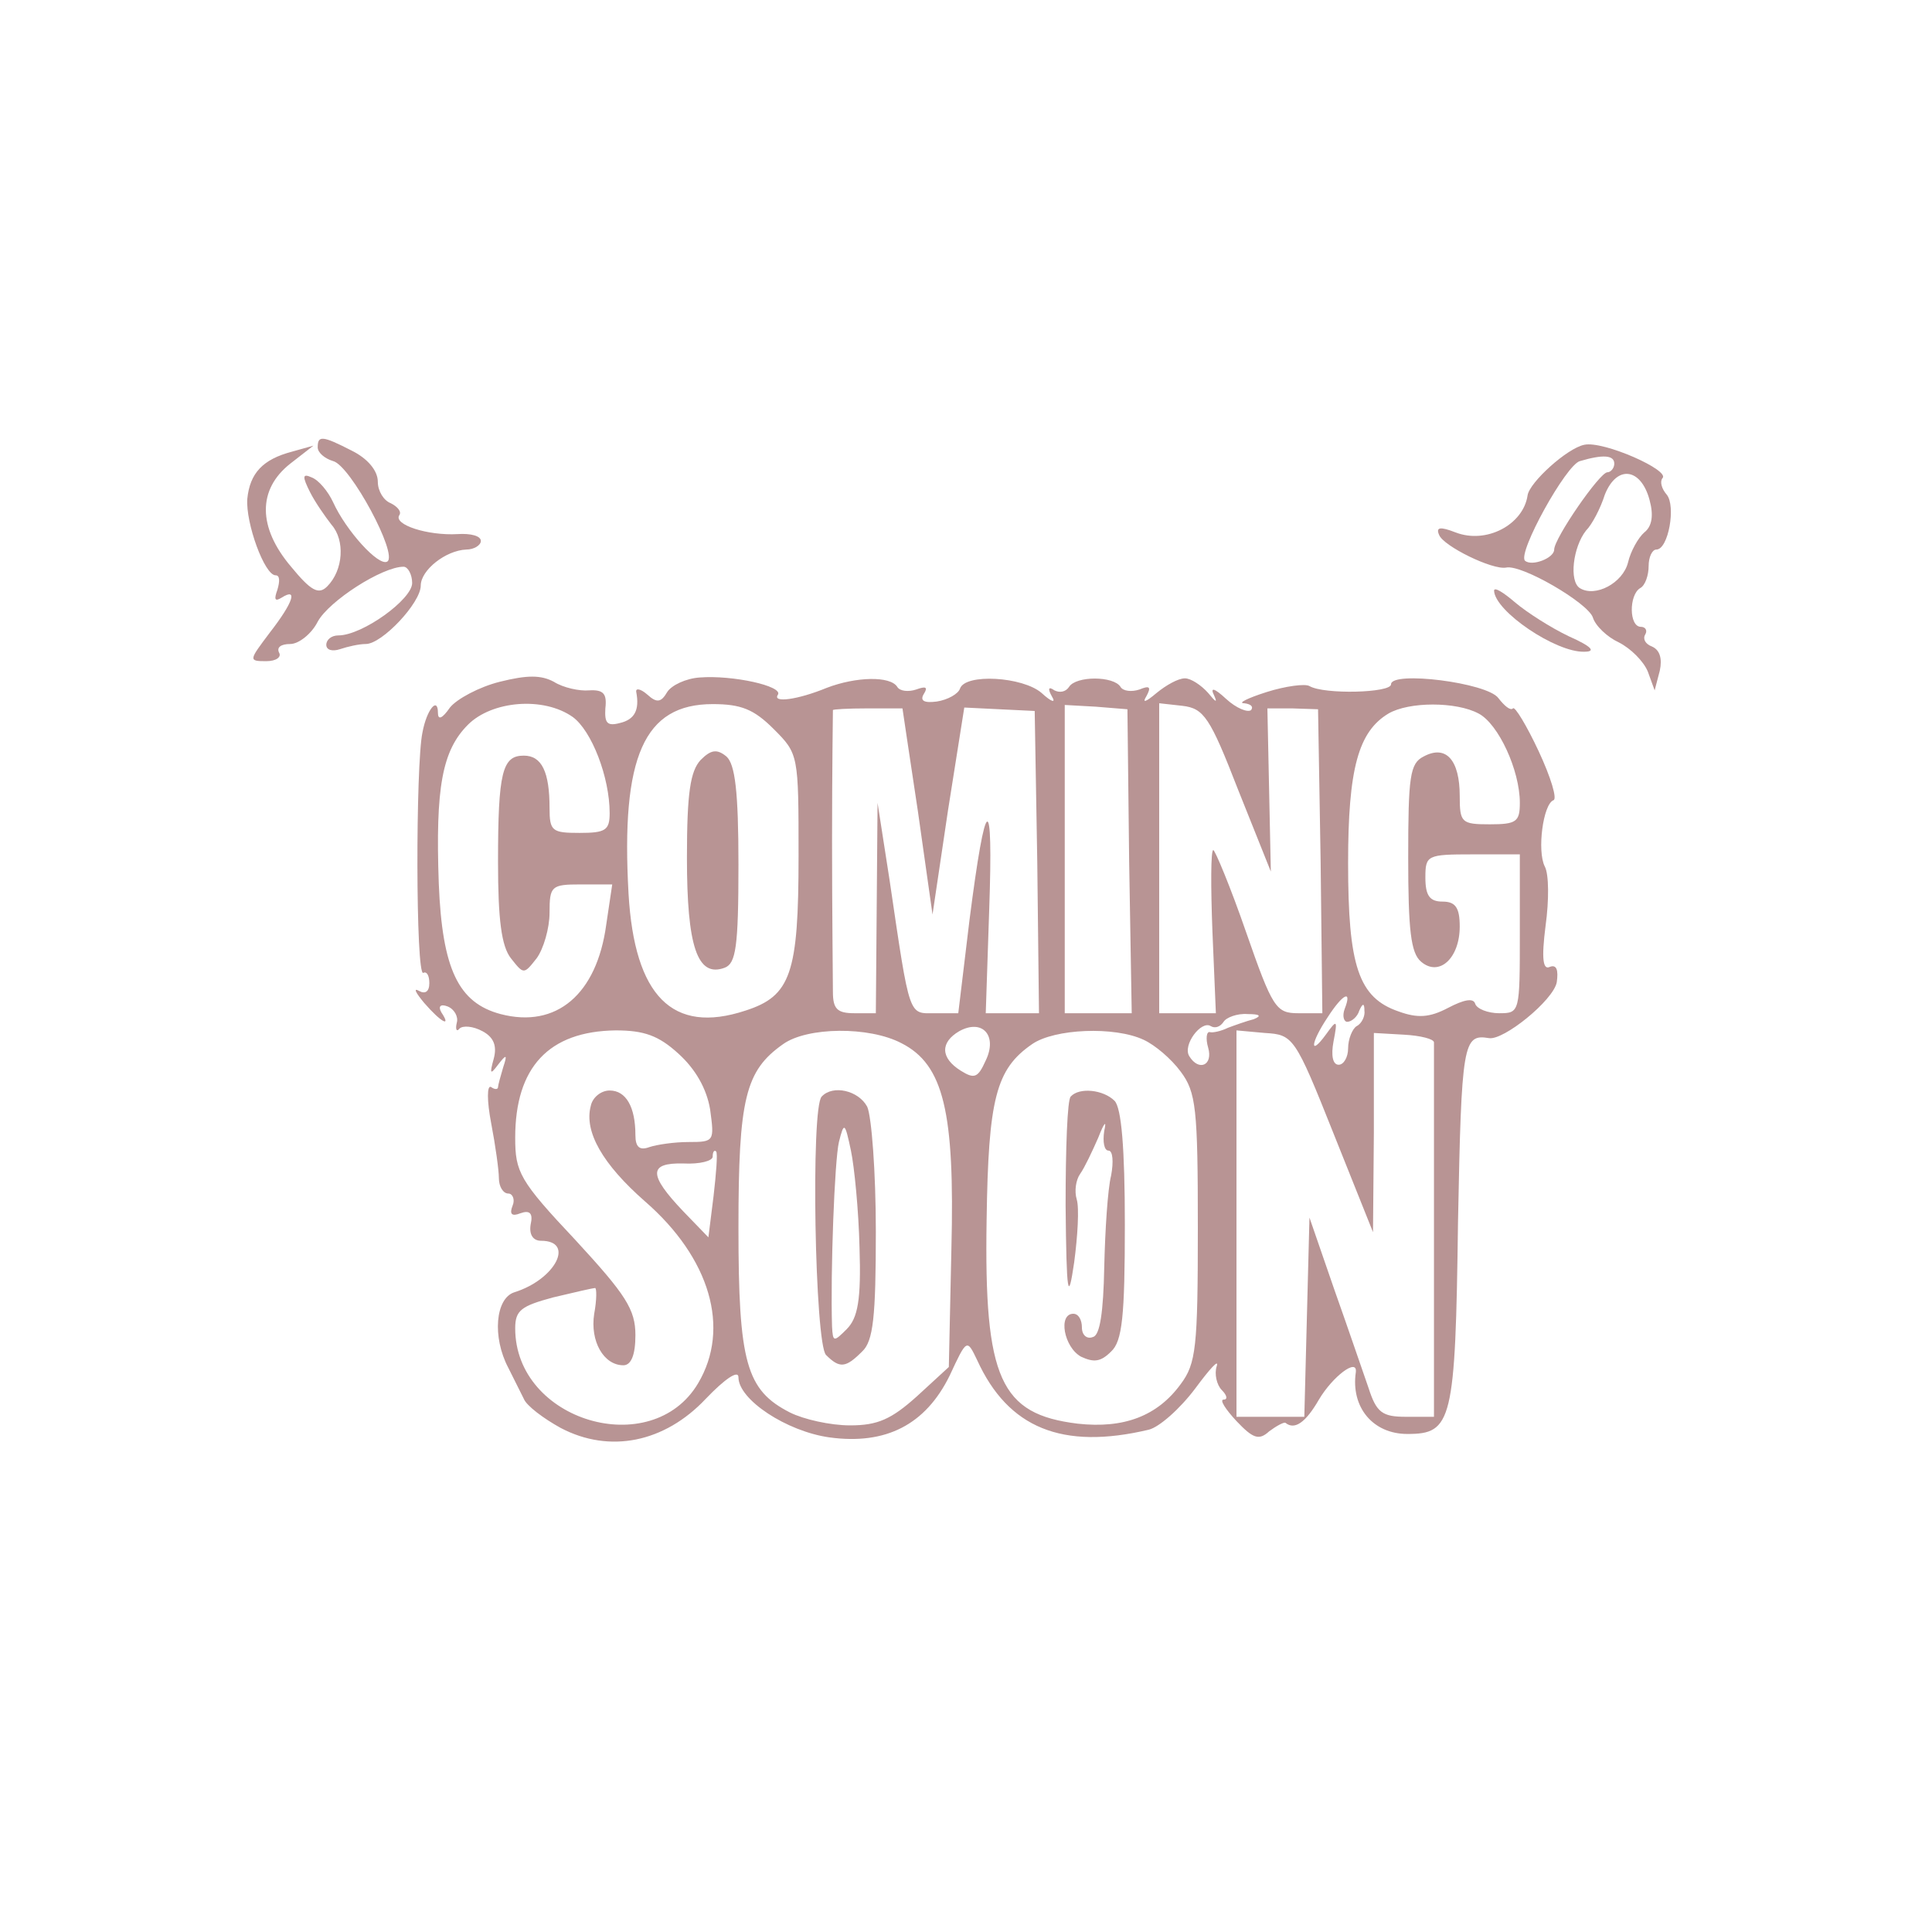  <svg  version="1.0" xmlns="http://www.w3.org/2000/svg"  width="225pt" height="225pt" viewBox="0 0 225 225"  preserveAspectRatio="xMidYMid meet">  <g transform="translate(0,225) scale(0.1,-0.1)" fill="#b89494" stroke="none"> <path d="M370 1729 c0 -6 8 -13 18 -16 20 -5 76 -109 63 -117 -10 -6 -48 36 -63 69 -6 13 -17 26 -25 29 -11 5 -11 1 -2 -17 6 -12 18 -29 25 -38 16 -18 14 -53 -5 -72 -10 -10 -19 -5 -42 23 -39 46 -39 90 -1 120 l27 21 -25 -7 c-34 -9 -49 -25 -52 -55 -2 -28 20 -89 33 -89 5 0 5 -7 2 -17 -4 -11 -3 -14 5 -9 19 12 14 -5 -14 -41 -24 -32 -25 -33 -4 -33 12 0 18 5 15 10 -3 6 2 10 13 10 10 0 25 12 32 26 13 24 75 64 100 64 5 0 10 -9 10 -19 0 -19 -58 -61 -86 -61 -8 0 -14 -5 -14 -11 0 -6 7 -8 16 -5 9 3 22 6 30 6 19 0 64 48 64 68 0 18 29 41 53 42 9 0 17 5 17 10 0 6 -12 9 -27 8 -35 -2 -75 11 -68 22 3 4 -2 10 -10 14 -8 3 -15 14 -15 25 0 13 -12 27 -30 36 -35 18 -40 18 -40 4z"/> <path d="M1845 1732 c-20 -4 -64 -44 -66 -59 -5 -34 -48 -57 -84 -43 -18 7 -23 6 -19 -3 5 -13 62 -41 78 -38 18 4 95 -41 101 -58 3 -10 17 -23 30 -29 14 -7 29 -22 34 -34 l8 -22 6 23 c3 14 0 24 -9 28 -8 3 -11 9 -8 14 3 5 0 9 -5 9 -14 0 -14 37 -1 45 6 3 10 15 10 26 0 10 4 19 9 19 14 0 23 51 12 64 -6 7 -8 15 -5 19 10 9 -69 44 -91 39z m35 -22 c0 -5 -4 -10 -8 -10 -9 0 -62 -77 -62 -90 0 -10 -26 -20 -34 -13 -9 9 48 112 64 116 27 8 40 7 40 -3z m41 -42 c5 -18 3 -31 -6 -38 -7 -6 -16 -22 -19 -35 -6 -24 -38 -41 -56 -30 -13 8 -8 48 7 67 7 7 17 26 22 42 14 35 42 31 52 -6z"/> <path d="M1740 1562 c1 -24 72 -72 105 -71 14 0 9 6 -18 18 -21 10 -49 28 -62 39 -14 12 -25 19 -25 14z"/> <path d="M582 1456 c-24 -6 -50 -20 -58 -30 -9 -13 -14 -15 -14 -6 0 19 -13 4 -18 -23 -8 -37 -8 -285 1 -280 4 2 7 -3 7 -12 0 -10 -5 -13 -12 -9 -7 4 -4 -2 6 -14 20 -23 32 -29 20 -11 -4 7 -1 10 7 7 8 -3 13 -12 11 -19 -2 -8 0 -11 3 -7 4 4 16 3 27 -3 13 -7 17 -17 13 -32 -5 -18 -4 -19 5 -7 10 13 11 12 6 -3 -3 -10 -6 -21 -6 -23 0 -3 -4 -3 -8 0 -5 3 -5 -16 0 -42 5 -26 9 -55 9 -64 0 -10 5 -18 11 -18 5 0 8 -7 5 -14 -4 -10 -1 -13 9 -9 11 4 15 0 12 -13 -2 -12 3 -19 12 -19 40 0 17 -45 -31 -60 -22 -7 -26 -52 -7 -88 6 -12 14 -28 18 -36 3 -8 23 -23 43 -34 57 -30 121 -17 169 34 22 23 38 34 38 25 0 -26 56 -63 106 -70 66 -9 112 15 140 72 20 43 20 43 32 18 36 -79 99 -105 200 -81 12 3 36 24 54 48 17 23 28 35 25 26 -3 -9 0 -22 6 -28 6 -6 7 -11 2 -11 -5 0 2 -11 15 -25 19 -20 26 -23 38 -12 8 6 17 11 19 10 11 -9 24 1 39 27 16 27 45 49 43 32 -6 -41 20 -72 60 -72 52 0 56 14 59 247 4 209 6 219 36 214 17 -3 75 44 79 65 2 14 0 21 -8 18 -8 -4 -10 9 -5 48 4 29 4 60 -1 69 -9 18 -2 72 10 77 5 1 -3 27 -17 57 -14 30 -28 53 -30 50 -3 -3 -10 3 -17 12 -13 18 -125 32 -125 16 0 -10 -78 -12 -95 -2 -5 3 -28 0 -50 -7 -22 -7 -34 -13 -26 -13 8 -1 11 -4 8 -8 -4 -3 -17 2 -29 13 -14 13 -19 14 -14 4 4 -9 2 -8 -7 3 -8 9 -20 17 -27 17 -8 0 -22 -8 -33 -17 -13 -11 -17 -12 -12 -4 6 11 4 13 -8 8 -9 -3 -19 -2 -22 3 -8 13 -52 13 -60 0 -4 -6 -11 -7 -17 -4 -7 5 -8 2 -3 -7 5 -8 0 -7 -12 4 -22 19 -89 23 -95 5 -2 -6 -14 -13 -27 -15 -15 -2 -20 1 -15 9 5 8 2 9 -9 5 -9 -3 -19 -2 -22 3 -8 13 -48 12 -82 -1 -34 -14 -64 -18 -57 -8 6 10 -53 23 -91 20 -16 -1 -33 -9 -38 -17 -7 -12 -12 -13 -23 -3 -8 7 -14 8 -13 3 4 -21 -2 -32 -19 -36 -15 -4 -18 0 -17 17 2 17 -2 22 -19 21 -11 -1 -30 3 -41 10 -15 8 -31 8 -63 0z m85 -41 c22 -16 43 -70 43 -112 0 -20 -5 -23 -35 -23 -32 0 -35 2 -35 29 0 42 -9 61 -30 61 -25 0 -30 -19 -30 -124 0 -67 4 -98 15 -112 15 -19 15 -19 30 0 8 11 15 35 15 53 0 31 2 33 36 33 l37 0 -7 -47 c-11 -81 -58 -121 -123 -104 -49 13 -68 52 -72 152 -4 112 4 155 34 185 28 28 88 33 122 9z m234 -14 c29 -29 29 -30 29 -148 0 -137 -9 -163 -62 -180 -85 -28 -129 17 -136 136 -9 160 18 221 98 221 33 0 48 -6 71 -29z m150 24 c0 0 8 -54 18 -120 l17 -120 18 121 19 120 41 -2 41 -2 3 -176 2 -176 -31 0 -31 0 4 120 c5 142 -4 137 -23 -12 l-13 -108 -27 0 c-31 0 -29 -8 -53 155 l-14 90 -1 -122 -1 -123 -25 0 c-20 0 -25 5 -25 25 0 14 -1 93 -1 175 0 83 1 151 1 153 0 1 18 2 40 2 22 0 40 0 41 0z m264 -178 l3 -177 -39 0 -39 0 0 179 0 180 36 -2 37 -3 2 -177z m127 83 l38 -95 -2 95 -2 95 29 0 30 -1 3 -177 2 -177 -28 0 c-26 0 -30 6 -61 95 -18 52 -36 95 -38 95 -3 0 -3 -43 -1 -95 l4 -95 -33 0 -33 0 0 181 0 180 27 -3 c25 -3 32 -13 65 -98z m280 89 c23 -12 48 -66 48 -104 0 -22 -4 -25 -35 -25 -33 0 -35 2 -35 33 0 42 -16 60 -42 46 -16 -8 -18 -23 -18 -118 0 -84 3 -111 15 -121 21 -18 45 4 45 41 0 22 -5 29 -20 29 -15 0 -20 7 -20 28 0 26 2 27 55 27 l55 0 0 -92 c0 -92 0 -93 -24 -93 -13 0 -26 5 -28 11 -2 7 -13 5 -32 -5 -21 -11 -35 -12 -57 -4 -47 16 -59 53 -59 173 0 110 12 153 47 174 24 14 79 14 105 0z m-156 -344 c-3 -8 -1 -15 3 -15 5 0 12 6 14 13 4 9 6 9 6 0 1 -6 -3 -15 -9 -18 -5 -3 -10 -15 -10 -26 0 -10 -5 -19 -11 -19 -7 0 -9 11 -6 27 5 26 4 26 -9 8 -19 -26 -18 -10 2 20 18 28 29 33 20 10z m-106 -12 c-8 -2 -22 -7 -30 -10 -8 -4 -18 -6 -21 -5 -4 1 -5 -8 -2 -18 6 -21 -11 -28 -22 -10 -8 13 14 42 25 35 5 -3 11 -1 15 5 3 5 16 10 28 9 14 0 17 -2 7 -6z m-312 -48 c-9 -20 -13 -22 -29 -12 -24 15 -24 33 -2 46 27 15 45 -5 31 -34z m-358 8 c20 -18 33 -41 37 -65 5 -37 5 -38 -25 -38 -17 0 -37 -3 -46 -6 -11 -4 -16 0 -16 14 0 33 -11 52 -30 52 -10 0 -20 -8 -22 -18 -8 -30 14 -68 63 -111 76 -66 100 -148 62 -212 -54 -91 -213 -44 -213 64 0 21 7 26 44 36 25 6 47 11 49 11 2 0 2 -14 -1 -30 -5 -32 11 -60 34 -60 9 0 14 12 14 35 0 30 -11 47 -70 111 -65 69 -70 79 -70 119 0 82 39 124 117 125 33 0 50 -6 73 -27z m260 12 c49 -25 62 -80 58 -239 l-3 -138 -37 -34 c-30 -27 -46 -34 -78 -34 -23 0 -54 7 -70 15 -51 26 -60 58 -60 215 0 151 8 183 52 214 28 20 100 21 138 1z m282 4 c13 -6 32 -22 43 -37 18 -24 20 -43 20 -182 0 -139 -2 -158 -20 -182 -27 -37 -66 -52 -120 -46 -90 11 -109 52 -106 237 2 142 11 176 53 205 26 18 96 21 130 5z m221 -109 l46 -115 1 116 0 116 35 -2 c19 -1 35 -5 35 -9 0 -3 0 -103 0 -221 l0 -215 -33 0 c-27 0 -34 5 -43 33 -6 17 -24 70 -40 115 l-29 84 -3 -116 -3 -116 -39 0 -40 0 0 225 0 225 33 -3 c33 -2 35 -4 80 -117z m-722 -73 l-6 -48 -29 30 c-41 43 -41 57 0 56 19 -1 34 3 34 8 0 6 2 8 4 6 2 -2 0 -26 -3 -52z"/> <path d="M816 1365 c-12 -13 -16 -38 -16 -114 0 -103 12 -140 44 -128 13 5 16 24 16 120 0 86 -4 117 -14 126 -11 9 -18 8 -30 -4z"/> <path d="M957 973 c-13 -12 -8 -288 5 -301 16 -16 23 -15 42 4 13 12 16 40 16 140 0 69 -5 134 -10 145 -10 19 -40 26 -53 12z m44 -176 c2 -61 -2 -82 -15 -95 -15 -15 -16 -15 -17 3 -2 64 3 194 8 215 6 24 7 23 14 -10 4 -19 9 -70 10 -113z"/> <path d="M1247 973 c-4 -3 -6 -61 -6 -127 1 -105 3 -114 10 -66 4 30 6 63 3 73 -3 10 -1 23 4 30 5 7 14 26 21 42 7 18 10 21 7 8 -2 -13 0 -23 5 -23 5 0 6 -13 3 -29 -4 -16 -7 -64 -8 -107 -1 -52 -5 -79 -13 -81 -7 -3 -13 2 -13 11 0 9 -4 16 -10 16 -18 0 -11 -39 9 -50 15 -7 23 -6 35 6 13 12 16 41 16 148 0 89 -4 136 -12 144 -13 13 -41 16 -51 5z"/> </g> </svg> 